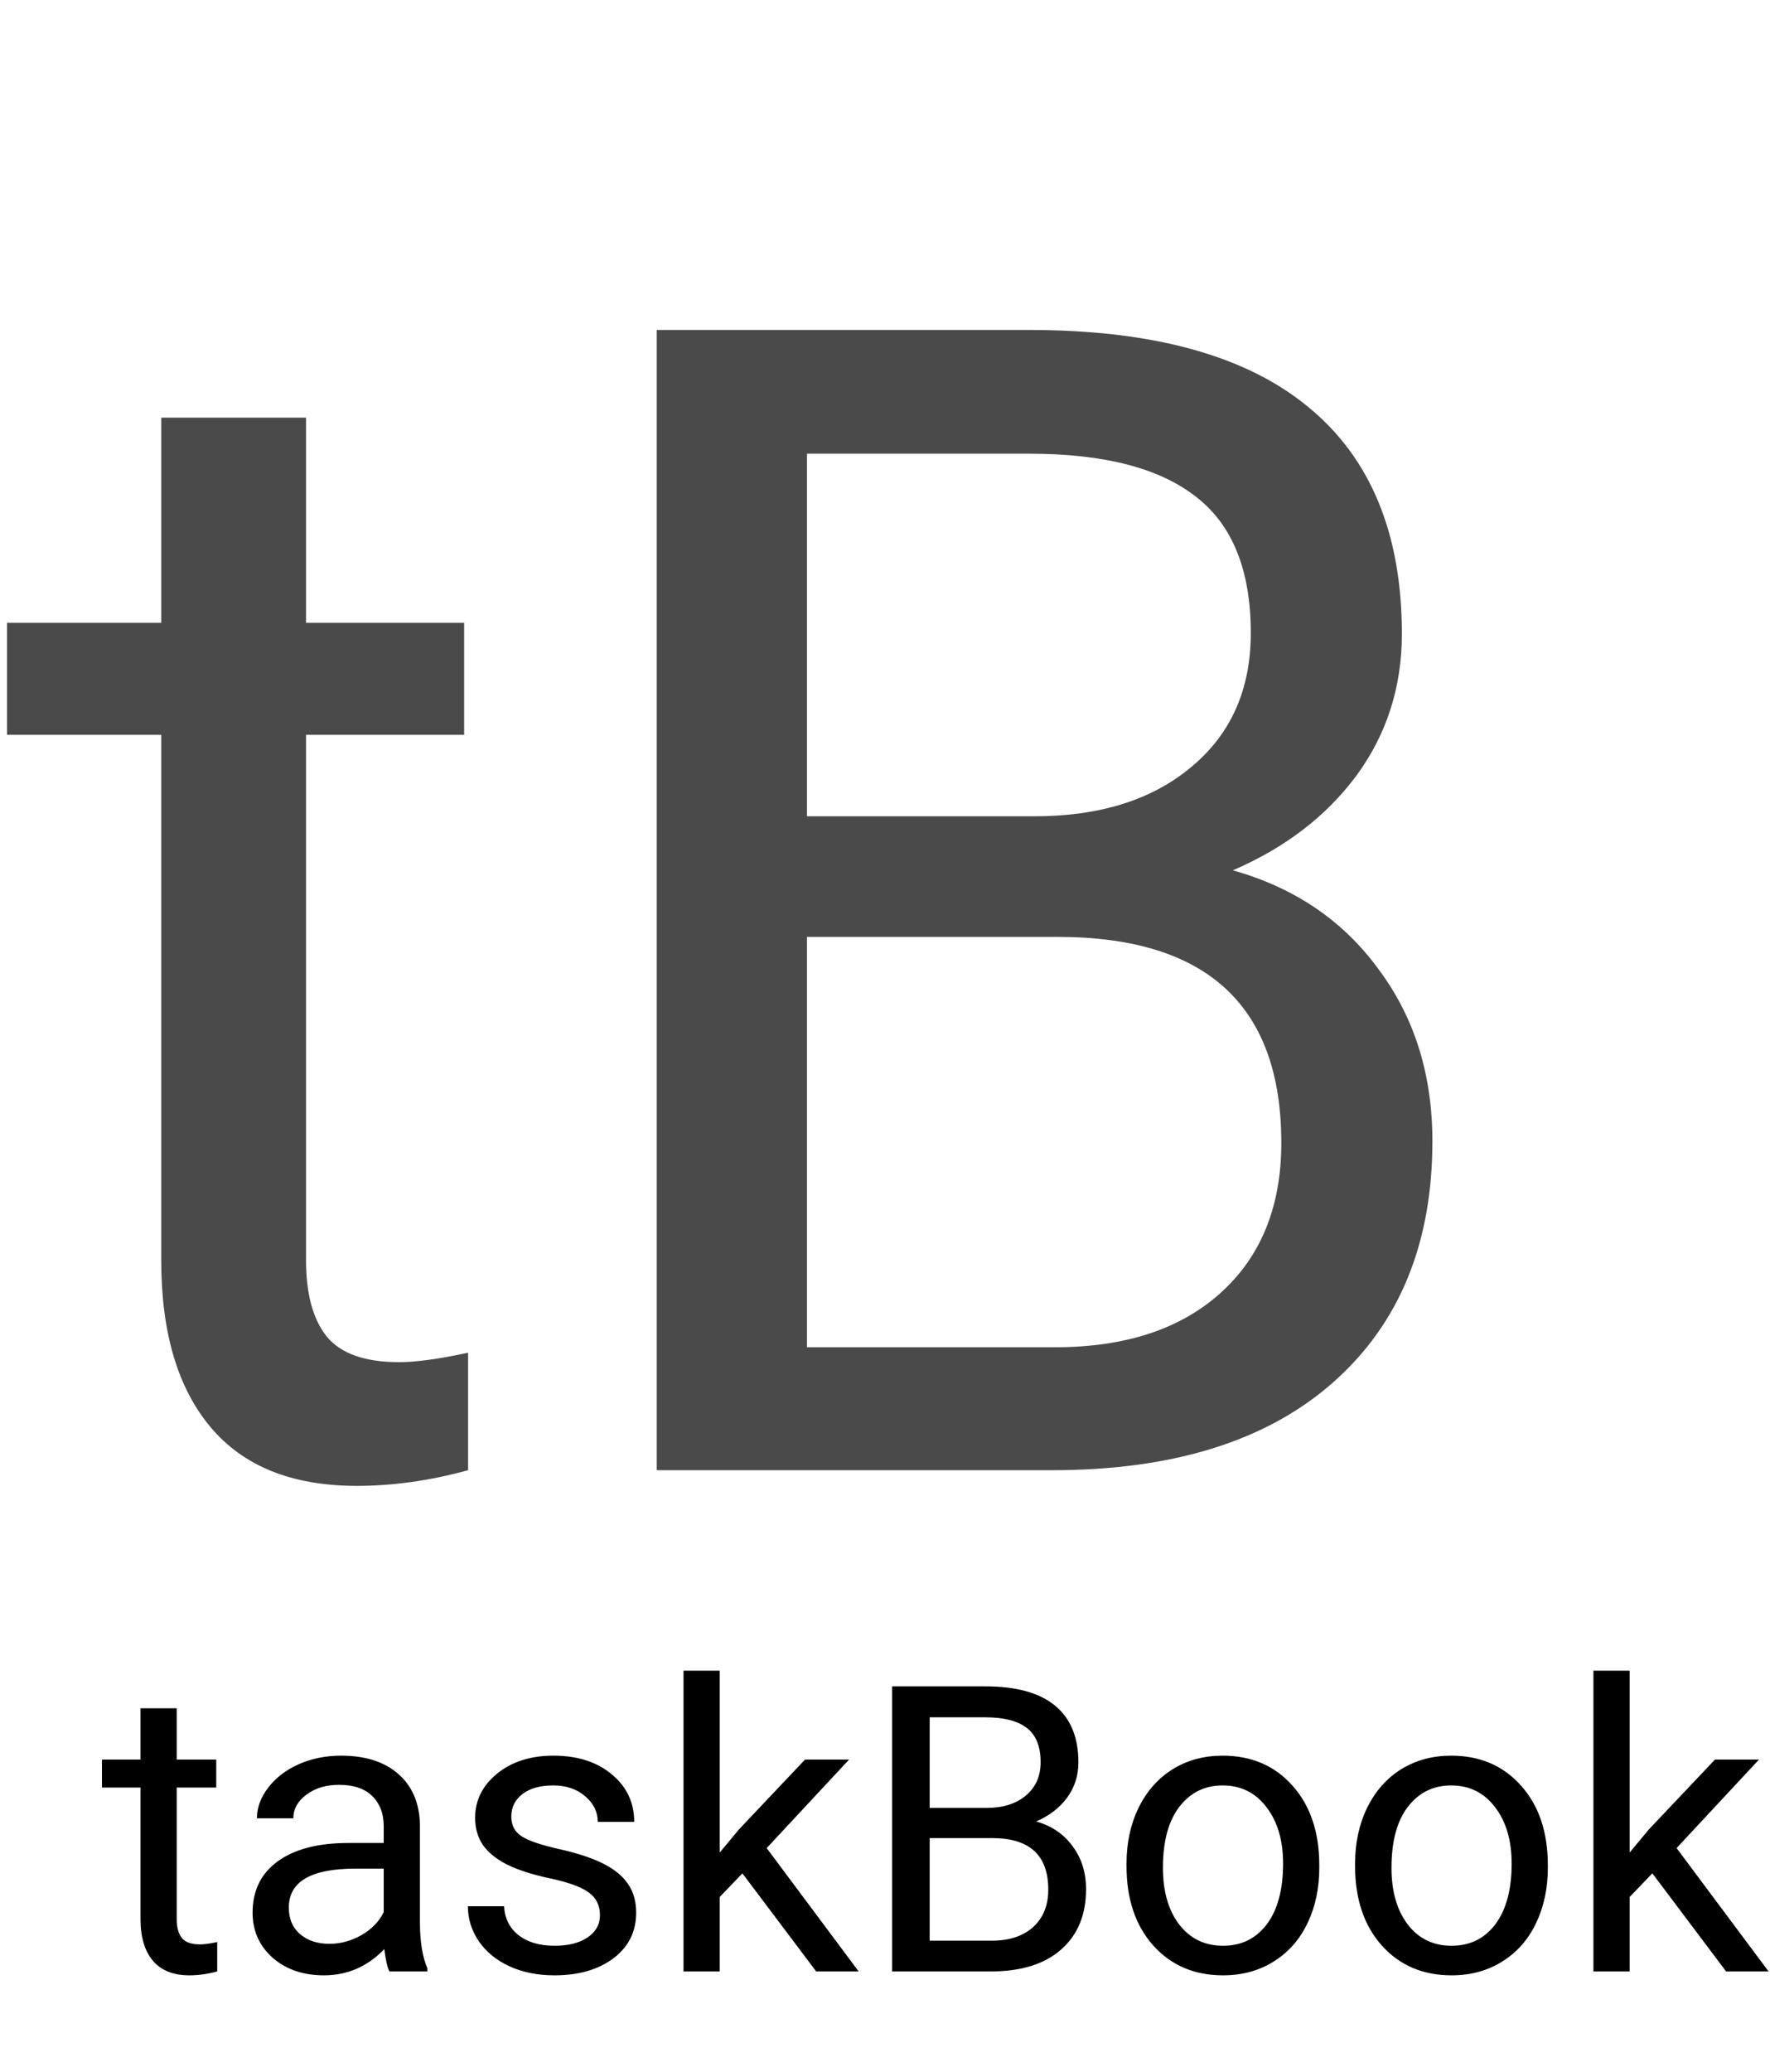 <svg width="53" height="62" viewBox="0 0 53 62" fill="none" xmlns="http://www.w3.org/2000/svg">
<path d="M9.164 12.5V18.641H13.898V21.992H9.164V37.719C9.164 38.734 9.375 39.5 9.797 40.016C10.219 40.516 10.938 40.766 11.953 40.766C12.453 40.766 13.141 40.672 14.016 40.484V44C12.875 44.312 11.766 44.469 10.688 44.469C8.75 44.469 7.289 43.883 6.305 42.711C5.32 41.539 4.828 39.875 4.828 37.719V21.992H0.211V18.641H4.828V12.5H9.164ZM19.664 44V9.875H30.82C34.523 9.875 37.305 10.641 39.164 12.172C41.039 13.703 41.977 15.969 41.977 18.969C41.977 20.562 41.523 21.977 40.617 23.211C39.711 24.43 38.477 25.375 36.914 26.047C38.758 26.562 40.211 27.547 41.273 29C42.352 30.438 42.891 32.156 42.891 34.156C42.891 37.219 41.898 39.625 39.914 41.375C37.93 43.125 35.125 44 31.5 44H19.664ZM24.164 28.039V40.32H31.594C33.688 40.32 35.336 39.781 36.539 38.703C37.758 37.609 38.367 36.109 38.367 34.203C38.367 30.094 36.133 28.039 31.664 28.039H24.164ZM24.164 24.43H30.961C32.93 24.43 34.5 23.938 35.672 22.953C36.859 21.969 37.453 20.633 37.453 18.945C37.453 17.07 36.906 15.711 35.812 14.867C34.719 14.008 33.055 13.578 30.82 13.578H24.164V24.43Z" fill="#4A4A4A"/>
<path d="M5.291 51.125V52.66H6.475V53.498H5.291V57.43C5.291 57.684 5.344 57.875 5.449 58.004C5.555 58.129 5.734 58.191 5.988 58.191C6.113 58.191 6.285 58.168 6.504 58.121V59C6.219 59.078 5.941 59.117 5.672 59.117C5.188 59.117 4.822 58.971 4.576 58.678C4.33 58.385 4.207 57.969 4.207 57.43V53.498H3.053V52.66H4.207V51.125H5.291ZM11.66 59C11.598 58.875 11.547 58.652 11.508 58.332C11.004 58.855 10.402 59.117 9.703 59.117C9.078 59.117 8.564 58.941 8.162 58.59C7.764 58.234 7.564 57.785 7.564 57.242C7.564 56.582 7.814 56.07 8.314 55.707C8.818 55.34 9.525 55.156 10.435 55.156H11.49V54.658C11.49 54.279 11.377 53.978 11.15 53.756C10.924 53.529 10.59 53.416 10.148 53.416C9.762 53.416 9.438 53.514 9.176 53.709C8.914 53.904 8.783 54.141 8.783 54.418H7.693C7.693 54.102 7.805 53.797 8.027 53.504C8.254 53.207 8.559 52.973 8.941 52.801C9.328 52.629 9.752 52.543 10.213 52.543C10.943 52.543 11.516 52.727 11.93 53.094C12.344 53.457 12.559 53.959 12.574 54.6V57.518C12.574 58.1 12.648 58.562 12.797 58.906V59H11.66ZM9.861 58.174C10.201 58.174 10.523 58.086 10.828 57.91C11.133 57.734 11.354 57.506 11.49 57.225V55.924H10.641C9.312 55.924 8.648 56.312 8.648 57.09C8.648 57.43 8.762 57.695 8.988 57.887C9.215 58.078 9.506 58.174 9.861 58.174ZM17.965 57.318C17.965 57.025 17.854 56.799 17.631 56.639C17.412 56.475 17.027 56.334 16.477 56.217C15.93 56.1 15.494 55.959 15.17 55.795C14.85 55.631 14.611 55.435 14.455 55.209C14.303 54.982 14.227 54.713 14.227 54.4C14.227 53.881 14.445 53.441 14.883 53.082C15.324 52.723 15.887 52.543 16.57 52.543C17.289 52.543 17.871 52.728 18.316 53.1C18.766 53.471 18.99 53.945 18.99 54.523H17.9C17.9 54.227 17.773 53.971 17.52 53.756C17.27 53.541 16.953 53.434 16.57 53.434C16.176 53.434 15.867 53.52 15.645 53.691C15.422 53.863 15.31 54.088 15.31 54.365C15.31 54.627 15.414 54.824 15.621 54.957C15.828 55.09 16.201 55.217 16.74 55.338C17.283 55.459 17.723 55.603 18.059 55.772C18.395 55.94 18.643 56.143 18.803 56.381C18.967 56.615 19.049 56.902 19.049 57.242C19.049 57.809 18.822 58.264 18.369 58.607C17.916 58.947 17.328 59.117 16.605 59.117C16.098 59.117 15.648 59.027 15.258 58.848C14.867 58.668 14.56 58.418 14.338 58.098C14.119 57.773 14.01 57.424 14.01 57.049H15.094C15.113 57.412 15.258 57.701 15.527 57.916C15.801 58.127 16.16 58.232 16.605 58.232C17.016 58.232 17.344 58.15 17.59 57.986C17.84 57.818 17.965 57.596 17.965 57.318ZM22.23 56.065L21.551 56.773V59H20.467V50H21.551V55.443L22.131 54.746L24.105 52.66H25.424L22.957 55.309L25.711 59H24.439L22.23 56.065ZM26.713 59V50.469H29.502C30.428 50.469 31.123 50.66 31.588 51.043C32.057 51.426 32.291 51.992 32.291 52.742C32.291 53.141 32.178 53.494 31.951 53.803C31.725 54.107 31.416 54.344 31.025 54.512C31.486 54.641 31.85 54.887 32.115 55.25C32.385 55.609 32.52 56.039 32.52 56.539C32.52 57.305 32.272 57.906 31.775 58.344C31.279 58.781 30.578 59 29.672 59H26.713ZM27.838 55.01V58.08H29.695C30.219 58.08 30.631 57.945 30.932 57.676C31.236 57.402 31.389 57.027 31.389 56.551C31.389 55.523 30.83 55.01 29.713 55.01H27.838ZM27.838 54.107H29.537C30.029 54.107 30.422 53.984 30.715 53.738C31.012 53.492 31.16 53.158 31.16 52.736C31.16 52.268 31.023 51.928 30.75 51.717C30.477 51.502 30.061 51.395 29.502 51.395H27.838V54.107ZM33.732 55.772C33.732 55.15 33.853 54.592 34.096 54.096C34.342 53.6 34.682 53.217 35.115 52.947C35.553 52.678 36.051 52.543 36.609 52.543C37.473 52.543 38.17 52.842 38.701 53.44C39.236 54.037 39.504 54.832 39.504 55.824V55.9C39.504 56.518 39.385 57.072 39.147 57.565C38.912 58.053 38.574 58.434 38.133 58.707C37.695 58.98 37.191 59.117 36.621 59.117C35.762 59.117 35.065 58.818 34.529 58.221C33.998 57.623 33.732 56.832 33.732 55.848V55.772ZM34.822 55.9C34.822 56.603 34.984 57.168 35.309 57.594C35.637 58.02 36.074 58.232 36.621 58.232C37.172 58.232 37.609 58.018 37.934 57.588C38.258 57.154 38.42 56.549 38.42 55.772C38.42 55.076 38.254 54.514 37.922 54.084C37.594 53.65 37.156 53.434 36.609 53.434C36.074 53.434 35.643 53.647 35.315 54.072C34.986 54.498 34.822 55.107 34.822 55.9ZM40.576 55.772C40.576 55.15 40.697 54.592 40.94 54.096C41.185 53.6 41.525 53.217 41.959 52.947C42.397 52.678 42.895 52.543 43.453 52.543C44.316 52.543 45.014 52.842 45.545 53.44C46.08 54.037 46.348 54.832 46.348 55.824V55.9C46.348 56.518 46.228 57.072 45.99 57.565C45.756 58.053 45.418 58.434 44.977 58.707C44.539 58.98 44.035 59.117 43.465 59.117C42.605 59.117 41.908 58.818 41.373 58.221C40.842 57.623 40.576 56.832 40.576 55.848V55.772ZM41.666 55.9C41.666 56.603 41.828 57.168 42.152 57.594C42.48 58.02 42.918 58.232 43.465 58.232C44.016 58.232 44.453 58.018 44.777 57.588C45.102 57.154 45.264 56.549 45.264 55.772C45.264 55.076 45.098 54.514 44.766 54.084C44.438 53.65 44 53.434 43.453 53.434C42.918 53.434 42.486 53.647 42.158 54.072C41.83 54.498 41.666 55.107 41.666 55.9ZM49.477 56.065L48.797 56.773V59H47.713V50H48.797V55.443L49.377 54.746L51.352 52.66H52.67L50.203 55.309L52.957 59H51.685L49.477 56.065Z" fill="black"/>
</svg>
